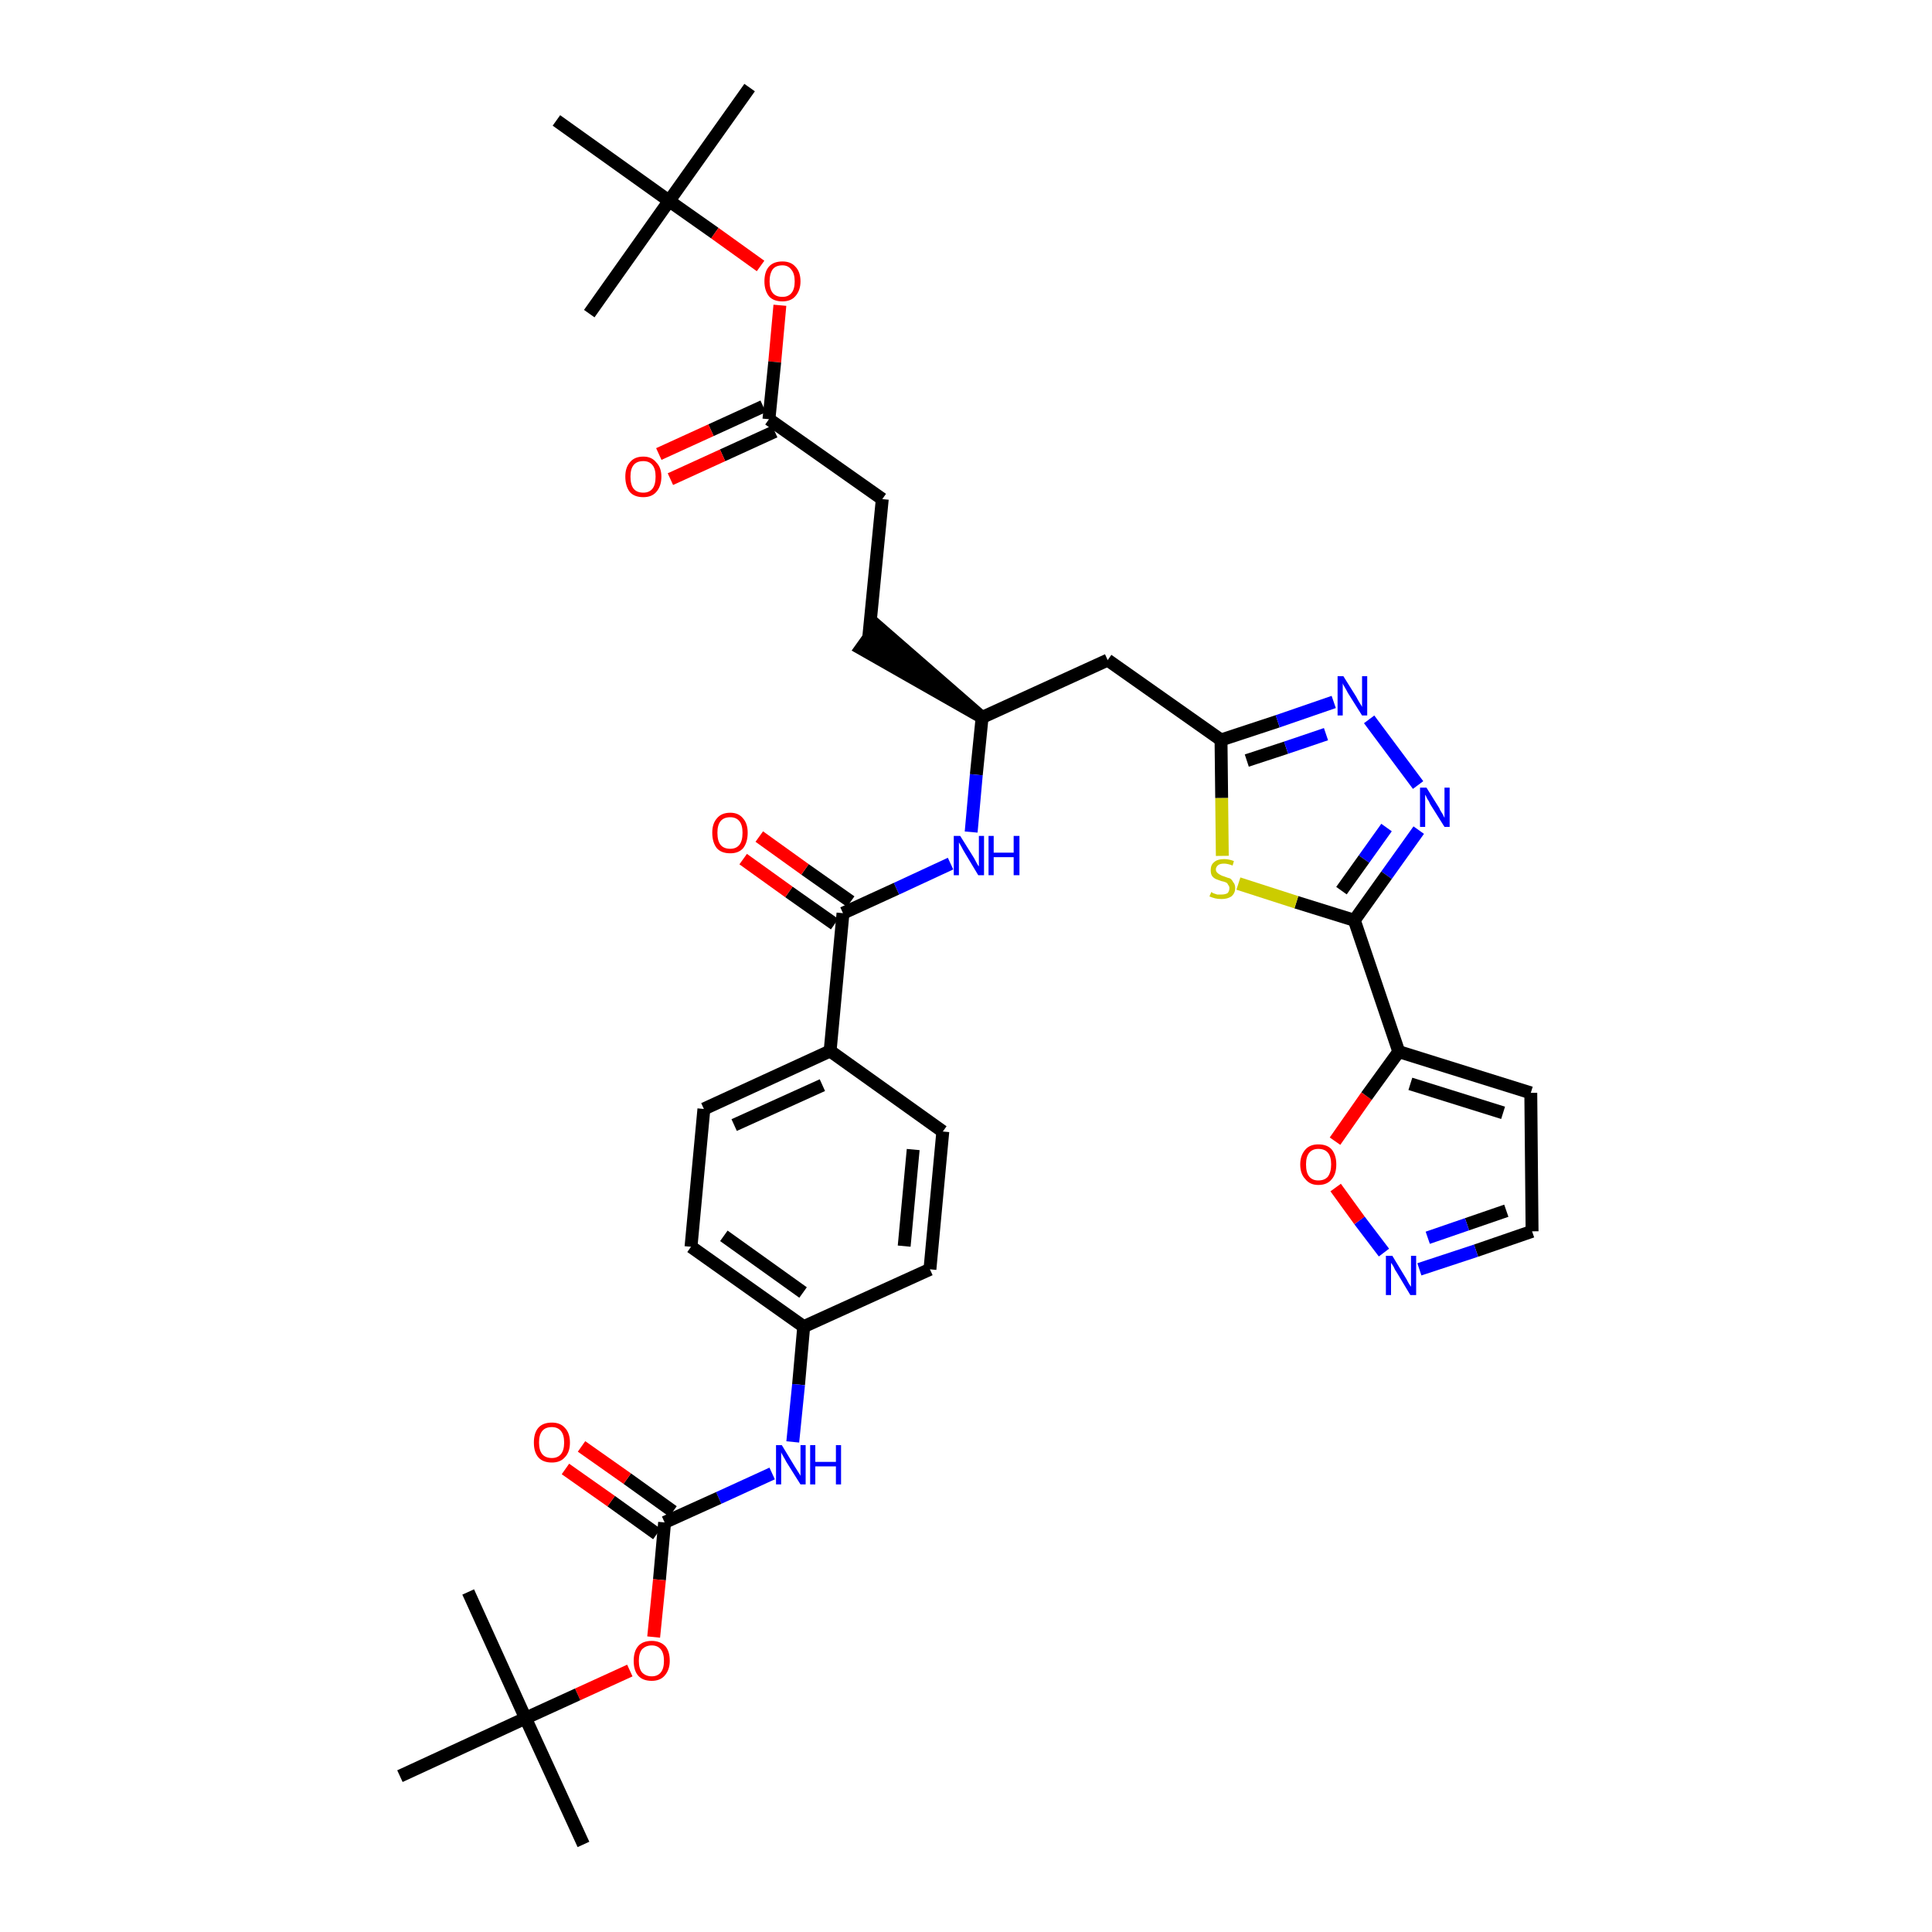 <?xml version='1.0' encoding='iso-8859-1'?>
<svg version='1.1' baseProfile='full'
              xmlns='http://www.w3.org/2000/svg'
                      xmlns:rdkit='http://www.rdkit.org/xml'
                      xmlns:xlink='http://www.w3.org/1999/xlink'
                  xml:space='preserve'
width='300px' height='300px' viewBox='0 0 300 300'>
<!-- END OF HEADER -->
<path class='bond-0 atom-0 atom-1' d='M 116.4,13.6 L 103.9,31.2' style='fill:none;fill-rule:evenodd;stroke:#000000;stroke-width:2.0px;stroke-linecap:butt;stroke-linejoin:miter;stroke-opacity:1' />
<path class='bond-1 atom-1 atom-2' d='M 103.9,31.2 L 91.5,48.7' style='fill:none;fill-rule:evenodd;stroke:#000000;stroke-width:2.0px;stroke-linecap:butt;stroke-linejoin:miter;stroke-opacity:1' />
<path class='bond-2 atom-1 atom-3' d='M 103.9,31.2 L 86.4,18.7' style='fill:none;fill-rule:evenodd;stroke:#000000;stroke-width:2.0px;stroke-linecap:butt;stroke-linejoin:miter;stroke-opacity:1' />
<path class='bond-3 atom-1 atom-4' d='M 103.9,31.2 L 111.0,36.2' style='fill:none;fill-rule:evenodd;stroke:#000000;stroke-width:2.0px;stroke-linecap:butt;stroke-linejoin:miter;stroke-opacity:1' />
<path class='bond-3 atom-1 atom-4' d='M 111.0,36.2 L 118.1,41.3' style='fill:none;fill-rule:evenodd;stroke:#FF0000;stroke-width:2.0px;stroke-linecap:butt;stroke-linejoin:miter;stroke-opacity:1' />
<path class='bond-4 atom-4 atom-5' d='M 121.1,47.4 L 120.3,56.2' style='fill:none;fill-rule:evenodd;stroke:#FF0000;stroke-width:2.0px;stroke-linecap:butt;stroke-linejoin:miter;stroke-opacity:1' />
<path class='bond-4 atom-4 atom-5' d='M 120.3,56.2 L 119.4,65.1' style='fill:none;fill-rule:evenodd;stroke:#000000;stroke-width:2.0px;stroke-linecap:butt;stroke-linejoin:miter;stroke-opacity:1' />
<path class='bond-5 atom-5 atom-6' d='M 118.5,63.1 L 110.4,66.8' style='fill:none;fill-rule:evenodd;stroke:#000000;stroke-width:2.0px;stroke-linecap:butt;stroke-linejoin:miter;stroke-opacity:1' />
<path class='bond-5 atom-5 atom-6' d='M 110.4,66.8 L 102.3,70.5' style='fill:none;fill-rule:evenodd;stroke:#FF0000;stroke-width:2.0px;stroke-linecap:butt;stroke-linejoin:miter;stroke-opacity:1' />
<path class='bond-5 atom-5 atom-6' d='M 120.3,67.0 L 112.2,70.7' style='fill:none;fill-rule:evenodd;stroke:#000000;stroke-width:2.0px;stroke-linecap:butt;stroke-linejoin:miter;stroke-opacity:1' />
<path class='bond-5 atom-5 atom-6' d='M 112.2,70.7 L 104.1,74.4' style='fill:none;fill-rule:evenodd;stroke:#FF0000;stroke-width:2.0px;stroke-linecap:butt;stroke-linejoin:miter;stroke-opacity:1' />
<path class='bond-6 atom-5 atom-7' d='M 119.4,65.1 L 137.0,77.5' style='fill:none;fill-rule:evenodd;stroke:#000000;stroke-width:2.0px;stroke-linecap:butt;stroke-linejoin:miter;stroke-opacity:1' />
<path class='bond-7 atom-7 atom-8' d='M 137.0,77.5 L 134.9,98.9' style='fill:none;fill-rule:evenodd;stroke:#000000;stroke-width:2.0px;stroke-linecap:butt;stroke-linejoin:miter;stroke-opacity:1' />
<path class='bond-8 atom-9 atom-8' d='M 152.5,111.4 L 136.2,97.2 L 133.7,100.7 Z' style='fill:#000000;fill-rule:evenodd;fill-opacity:1;stroke:#000000;stroke-width:2.0px;stroke-linecap:butt;stroke-linejoin:miter;stroke-opacity:1;' />
<path class='bond-9 atom-9 atom-10' d='M 152.5,111.4 L 172.0,102.5' style='fill:none;fill-rule:evenodd;stroke:#000000;stroke-width:2.0px;stroke-linecap:butt;stroke-linejoin:miter;stroke-opacity:1' />
<path class='bond-20 atom-9 atom-21' d='M 152.5,111.4 L 151.6,120.3' style='fill:none;fill-rule:evenodd;stroke:#000000;stroke-width:2.0px;stroke-linecap:butt;stroke-linejoin:miter;stroke-opacity:1' />
<path class='bond-20 atom-9 atom-21' d='M 151.6,120.3 L 150.8,129.2' style='fill:none;fill-rule:evenodd;stroke:#0000FF;stroke-width:2.0px;stroke-linecap:butt;stroke-linejoin:miter;stroke-opacity:1' />
<path class='bond-10 atom-10 atom-11' d='M 172.0,102.5 L 189.6,114.9' style='fill:none;fill-rule:evenodd;stroke:#000000;stroke-width:2.0px;stroke-linecap:butt;stroke-linejoin:miter;stroke-opacity:1' />
<path class='bond-11 atom-11 atom-12' d='M 189.6,114.9 L 198.4,112.0' style='fill:none;fill-rule:evenodd;stroke:#000000;stroke-width:2.0px;stroke-linecap:butt;stroke-linejoin:miter;stroke-opacity:1' />
<path class='bond-11 atom-11 atom-12' d='M 198.4,112.0 L 207.1,109.0' style='fill:none;fill-rule:evenodd;stroke:#0000FF;stroke-width:2.0px;stroke-linecap:butt;stroke-linejoin:miter;stroke-opacity:1' />
<path class='bond-11 atom-11 atom-12' d='M 193.6,118.1 L 199.7,116.1' style='fill:none;fill-rule:evenodd;stroke:#000000;stroke-width:2.0px;stroke-linecap:butt;stroke-linejoin:miter;stroke-opacity:1' />
<path class='bond-11 atom-11 atom-12' d='M 199.7,116.1 L 205.9,114.0' style='fill:none;fill-rule:evenodd;stroke:#0000FF;stroke-width:2.0px;stroke-linecap:butt;stroke-linejoin:miter;stroke-opacity:1' />
<path class='bond-37 atom-20 atom-11' d='M 189.8,132.9 L 189.7,123.9' style='fill:none;fill-rule:evenodd;stroke:#CCCC00;stroke-width:2.0px;stroke-linecap:butt;stroke-linejoin:miter;stroke-opacity:1' />
<path class='bond-37 atom-20 atom-11' d='M 189.7,123.9 L 189.6,114.9' style='fill:none;fill-rule:evenodd;stroke:#000000;stroke-width:2.0px;stroke-linecap:butt;stroke-linejoin:miter;stroke-opacity:1' />
<path class='bond-12 atom-12 atom-13' d='M 212.6,111.7 L 220.2,121.9' style='fill:none;fill-rule:evenodd;stroke:#0000FF;stroke-width:2.0px;stroke-linecap:butt;stroke-linejoin:miter;stroke-opacity:1' />
<path class='bond-13 atom-13 atom-14' d='M 220.3,128.9 L 215.3,135.9' style='fill:none;fill-rule:evenodd;stroke:#0000FF;stroke-width:2.0px;stroke-linecap:butt;stroke-linejoin:miter;stroke-opacity:1' />
<path class='bond-13 atom-13 atom-14' d='M 215.3,135.9 L 210.3,142.9' style='fill:none;fill-rule:evenodd;stroke:#000000;stroke-width:2.0px;stroke-linecap:butt;stroke-linejoin:miter;stroke-opacity:1' />
<path class='bond-13 atom-13 atom-14' d='M 215.3,128.5 L 211.8,133.4' style='fill:none;fill-rule:evenodd;stroke:#0000FF;stroke-width:2.0px;stroke-linecap:butt;stroke-linejoin:miter;stroke-opacity:1' />
<path class='bond-13 atom-13 atom-14' d='M 211.8,133.4 L 208.3,138.3' style='fill:none;fill-rule:evenodd;stroke:#000000;stroke-width:2.0px;stroke-linecap:butt;stroke-linejoin:miter;stroke-opacity:1' />
<path class='bond-14 atom-14 atom-15' d='M 210.3,142.9 L 217.2,163.3' style='fill:none;fill-rule:evenodd;stroke:#000000;stroke-width:2.0px;stroke-linecap:butt;stroke-linejoin:miter;stroke-opacity:1' />
<path class='bond-19 atom-14 atom-20' d='M 210.3,142.9 L 201.3,140.1' style='fill:none;fill-rule:evenodd;stroke:#000000;stroke-width:2.0px;stroke-linecap:butt;stroke-linejoin:miter;stroke-opacity:1' />
<path class='bond-19 atom-14 atom-20' d='M 201.3,140.1 L 192.3,137.2' style='fill:none;fill-rule:evenodd;stroke:#CCCC00;stroke-width:2.0px;stroke-linecap:butt;stroke-linejoin:miter;stroke-opacity:1' />
<path class='bond-15 atom-15 atom-16' d='M 217.2,163.3 L 237.7,169.7' style='fill:none;fill-rule:evenodd;stroke:#000000;stroke-width:2.0px;stroke-linecap:butt;stroke-linejoin:miter;stroke-opacity:1' />
<path class='bond-15 atom-15 atom-16' d='M 219.0,168.3 L 233.4,172.8' style='fill:none;fill-rule:evenodd;stroke:#000000;stroke-width:2.0px;stroke-linecap:butt;stroke-linejoin:miter;stroke-opacity:1' />
<path class='bond-39 atom-19 atom-15' d='M 207.3,177.2 L 212.2,170.2' style='fill:none;fill-rule:evenodd;stroke:#FF0000;stroke-width:2.0px;stroke-linecap:butt;stroke-linejoin:miter;stroke-opacity:1' />
<path class='bond-39 atom-19 atom-15' d='M 212.2,170.2 L 217.2,163.3' style='fill:none;fill-rule:evenodd;stroke:#000000;stroke-width:2.0px;stroke-linecap:butt;stroke-linejoin:miter;stroke-opacity:1' />
<path class='bond-16 atom-16 atom-17' d='M 237.7,169.7 L 237.9,191.2' style='fill:none;fill-rule:evenodd;stroke:#000000;stroke-width:2.0px;stroke-linecap:butt;stroke-linejoin:miter;stroke-opacity:1' />
<path class='bond-17 atom-17 atom-18' d='M 237.9,191.2 L 229.2,194.2' style='fill:none;fill-rule:evenodd;stroke:#000000;stroke-width:2.0px;stroke-linecap:butt;stroke-linejoin:miter;stroke-opacity:1' />
<path class='bond-17 atom-17 atom-18' d='M 229.2,194.2 L 220.4,197.1' style='fill:none;fill-rule:evenodd;stroke:#0000FF;stroke-width:2.0px;stroke-linecap:butt;stroke-linejoin:miter;stroke-opacity:1' />
<path class='bond-17 atom-17 atom-18' d='M 233.9,188.0 L 227.8,190.1' style='fill:none;fill-rule:evenodd;stroke:#000000;stroke-width:2.0px;stroke-linecap:butt;stroke-linejoin:miter;stroke-opacity:1' />
<path class='bond-17 atom-17 atom-18' d='M 227.8,190.1 L 221.7,192.2' style='fill:none;fill-rule:evenodd;stroke:#0000FF;stroke-width:2.0px;stroke-linecap:butt;stroke-linejoin:miter;stroke-opacity:1' />
<path class='bond-18 atom-18 atom-19' d='M 214.9,194.5 L 211.1,189.5' style='fill:none;fill-rule:evenodd;stroke:#0000FF;stroke-width:2.0px;stroke-linecap:butt;stroke-linejoin:miter;stroke-opacity:1' />
<path class='bond-18 atom-18 atom-19' d='M 211.1,189.5 L 207.4,184.4' style='fill:none;fill-rule:evenodd;stroke:#FF0000;stroke-width:2.0px;stroke-linecap:butt;stroke-linejoin:miter;stroke-opacity:1' />
<path class='bond-21 atom-21 atom-22' d='M 147.6,134.1 L 139.2,138.0' style='fill:none;fill-rule:evenodd;stroke:#0000FF;stroke-width:2.0px;stroke-linecap:butt;stroke-linejoin:miter;stroke-opacity:1' />
<path class='bond-21 atom-21 atom-22' d='M 139.2,138.0 L 130.9,141.8' style='fill:none;fill-rule:evenodd;stroke:#000000;stroke-width:2.0px;stroke-linecap:butt;stroke-linejoin:miter;stroke-opacity:1' />
<path class='bond-22 atom-22 atom-23' d='M 132.1,140.0 L 125.0,135.0' style='fill:none;fill-rule:evenodd;stroke:#000000;stroke-width:2.0px;stroke-linecap:butt;stroke-linejoin:miter;stroke-opacity:1' />
<path class='bond-22 atom-22 atom-23' d='M 125.0,135.0 L 117.9,129.9' style='fill:none;fill-rule:evenodd;stroke:#FF0000;stroke-width:2.0px;stroke-linecap:butt;stroke-linejoin:miter;stroke-opacity:1' />
<path class='bond-22 atom-22 atom-23' d='M 129.6,143.5 L 122.5,138.5' style='fill:none;fill-rule:evenodd;stroke:#000000;stroke-width:2.0px;stroke-linecap:butt;stroke-linejoin:miter;stroke-opacity:1' />
<path class='bond-22 atom-22 atom-23' d='M 122.5,138.5 L 115.4,133.4' style='fill:none;fill-rule:evenodd;stroke:#FF0000;stroke-width:2.0px;stroke-linecap:butt;stroke-linejoin:miter;stroke-opacity:1' />
<path class='bond-23 atom-22 atom-24' d='M 130.9,141.8 L 128.9,163.2' style='fill:none;fill-rule:evenodd;stroke:#000000;stroke-width:2.0px;stroke-linecap:butt;stroke-linejoin:miter;stroke-opacity:1' />
<path class='bond-24 atom-24 atom-25' d='M 128.9,163.2 L 109.3,172.2' style='fill:none;fill-rule:evenodd;stroke:#000000;stroke-width:2.0px;stroke-linecap:butt;stroke-linejoin:miter;stroke-opacity:1' />
<path class='bond-24 atom-24 atom-25' d='M 127.7,168.5 L 114.0,174.7' style='fill:none;fill-rule:evenodd;stroke:#000000;stroke-width:2.0px;stroke-linecap:butt;stroke-linejoin:miter;stroke-opacity:1' />
<path class='bond-38 atom-37 atom-24' d='M 146.4,175.7 L 128.9,163.2' style='fill:none;fill-rule:evenodd;stroke:#000000;stroke-width:2.0px;stroke-linecap:butt;stroke-linejoin:miter;stroke-opacity:1' />
<path class='bond-25 atom-25 atom-26' d='M 109.3,172.2 L 107.3,193.6' style='fill:none;fill-rule:evenodd;stroke:#000000;stroke-width:2.0px;stroke-linecap:butt;stroke-linejoin:miter;stroke-opacity:1' />
<path class='bond-26 atom-26 atom-27' d='M 107.3,193.6 L 124.8,206.0' style='fill:none;fill-rule:evenodd;stroke:#000000;stroke-width:2.0px;stroke-linecap:butt;stroke-linejoin:miter;stroke-opacity:1' />
<path class='bond-26 atom-26 atom-27' d='M 112.4,191.9 L 124.7,200.7' style='fill:none;fill-rule:evenodd;stroke:#000000;stroke-width:2.0px;stroke-linecap:butt;stroke-linejoin:miter;stroke-opacity:1' />
<path class='bond-27 atom-27 atom-28' d='M 124.8,206.0 L 124.0,215.0' style='fill:none;fill-rule:evenodd;stroke:#000000;stroke-width:2.0px;stroke-linecap:butt;stroke-linejoin:miter;stroke-opacity:1' />
<path class='bond-27 atom-27 atom-28' d='M 124.0,215.0 L 123.1,223.9' style='fill:none;fill-rule:evenodd;stroke:#0000FF;stroke-width:2.0px;stroke-linecap:butt;stroke-linejoin:miter;stroke-opacity:1' />
<path class='bond-35 atom-27 atom-36' d='M 124.8,206.0 L 144.4,197.1' style='fill:none;fill-rule:evenodd;stroke:#000000;stroke-width:2.0px;stroke-linecap:butt;stroke-linejoin:miter;stroke-opacity:1' />
<path class='bond-28 atom-28 atom-29' d='M 119.9,228.8 L 111.6,232.6' style='fill:none;fill-rule:evenodd;stroke:#0000FF;stroke-width:2.0px;stroke-linecap:butt;stroke-linejoin:miter;stroke-opacity:1' />
<path class='bond-28 atom-28 atom-29' d='M 111.6,232.6 L 103.2,236.4' style='fill:none;fill-rule:evenodd;stroke:#000000;stroke-width:2.0px;stroke-linecap:butt;stroke-linejoin:miter;stroke-opacity:1' />
<path class='bond-29 atom-29 atom-30' d='M 104.5,234.7 L 97.4,229.6' style='fill:none;fill-rule:evenodd;stroke:#000000;stroke-width:2.0px;stroke-linecap:butt;stroke-linejoin:miter;stroke-opacity:1' />
<path class='bond-29 atom-29 atom-30' d='M 97.4,229.6 L 90.3,224.6' style='fill:none;fill-rule:evenodd;stroke:#FF0000;stroke-width:2.0px;stroke-linecap:butt;stroke-linejoin:miter;stroke-opacity:1' />
<path class='bond-29 atom-29 atom-30' d='M 102.0,238.2 L 94.9,233.1' style='fill:none;fill-rule:evenodd;stroke:#000000;stroke-width:2.0px;stroke-linecap:butt;stroke-linejoin:miter;stroke-opacity:1' />
<path class='bond-29 atom-29 atom-30' d='M 94.9,233.1 L 87.8,228.1' style='fill:none;fill-rule:evenodd;stroke:#FF0000;stroke-width:2.0px;stroke-linecap:butt;stroke-linejoin:miter;stroke-opacity:1' />
<path class='bond-30 atom-29 atom-31' d='M 103.2,236.4 L 102.4,245.3' style='fill:none;fill-rule:evenodd;stroke:#000000;stroke-width:2.0px;stroke-linecap:butt;stroke-linejoin:miter;stroke-opacity:1' />
<path class='bond-30 atom-29 atom-31' d='M 102.4,245.3 L 101.5,254.2' style='fill:none;fill-rule:evenodd;stroke:#FF0000;stroke-width:2.0px;stroke-linecap:butt;stroke-linejoin:miter;stroke-opacity:1' />
<path class='bond-31 atom-31 atom-32' d='M 97.8,259.4 L 89.7,263.1' style='fill:none;fill-rule:evenodd;stroke:#FF0000;stroke-width:2.0px;stroke-linecap:butt;stroke-linejoin:miter;stroke-opacity:1' />
<path class='bond-31 atom-31 atom-32' d='M 89.7,263.1 L 81.6,266.8' style='fill:none;fill-rule:evenodd;stroke:#000000;stroke-width:2.0px;stroke-linecap:butt;stroke-linejoin:miter;stroke-opacity:1' />
<path class='bond-32 atom-32 atom-33' d='M 81.6,266.8 L 90.6,286.4' style='fill:none;fill-rule:evenodd;stroke:#000000;stroke-width:2.0px;stroke-linecap:butt;stroke-linejoin:miter;stroke-opacity:1' />
<path class='bond-33 atom-32 atom-34' d='M 81.6,266.8 L 72.7,247.2' style='fill:none;fill-rule:evenodd;stroke:#000000;stroke-width:2.0px;stroke-linecap:butt;stroke-linejoin:miter;stroke-opacity:1' />
<path class='bond-34 atom-32 atom-35' d='M 81.6,266.8 L 62.1,275.8' style='fill:none;fill-rule:evenodd;stroke:#000000;stroke-width:2.0px;stroke-linecap:butt;stroke-linejoin:miter;stroke-opacity:1' />
<path class='bond-36 atom-36 atom-37' d='M 144.4,197.1 L 146.4,175.7' style='fill:none;fill-rule:evenodd;stroke:#000000;stroke-width:2.0px;stroke-linecap:butt;stroke-linejoin:miter;stroke-opacity:1' />
<path class='bond-36 atom-36 atom-37' d='M 140.4,193.5 L 141.8,178.5' style='fill:none;fill-rule:evenodd;stroke:#000000;stroke-width:2.0px;stroke-linecap:butt;stroke-linejoin:miter;stroke-opacity:1' />
<path  class='atom-4' d='M 118.7 43.7
Q 118.7 42.2, 119.4 41.4
Q 120.1 40.6, 121.5 40.6
Q 122.8 40.6, 123.5 41.4
Q 124.3 42.2, 124.3 43.7
Q 124.3 45.1, 123.5 46.0
Q 122.8 46.8, 121.5 46.8
Q 120.1 46.8, 119.4 46.0
Q 118.7 45.1, 118.7 43.7
M 121.5 46.1
Q 122.4 46.1, 122.9 45.5
Q 123.4 44.9, 123.4 43.7
Q 123.4 42.5, 122.9 41.9
Q 122.4 41.2, 121.5 41.2
Q 120.5 41.2, 120.0 41.8
Q 119.5 42.5, 119.5 43.7
Q 119.5 44.9, 120.0 45.5
Q 120.5 46.1, 121.5 46.1
' fill='#FF0000'/>
<path  class='atom-6' d='M 97.1 74.0
Q 97.1 72.6, 97.8 71.8
Q 98.5 70.9, 99.9 70.9
Q 101.2 70.9, 101.9 71.8
Q 102.7 72.6, 102.7 74.0
Q 102.7 75.5, 101.9 76.4
Q 101.2 77.2, 99.9 77.2
Q 98.5 77.2, 97.8 76.4
Q 97.1 75.5, 97.1 74.0
M 99.9 76.5
Q 100.8 76.5, 101.3 75.9
Q 101.8 75.3, 101.8 74.0
Q 101.8 72.8, 101.3 72.2
Q 100.8 71.6, 99.9 71.6
Q 98.9 71.6, 98.4 72.2
Q 97.9 72.8, 97.9 74.0
Q 97.9 75.3, 98.4 75.9
Q 98.9 76.5, 99.9 76.5
' fill='#FF0000'/>
<path  class='atom-12' d='M 208.6 105.0
L 210.6 108.2
Q 210.8 108.6, 211.1 109.1
Q 211.5 109.7, 211.5 109.8
L 211.5 105.0
L 212.3 105.0
L 212.3 111.1
L 211.5 111.1
L 209.3 107.6
Q 209.1 107.2, 208.8 106.7
Q 208.5 106.2, 208.5 106.1
L 208.5 111.1
L 207.7 111.1
L 207.7 105.0
L 208.6 105.0
' fill='#0000FF'/>
<path  class='atom-13' d='M 221.5 122.3
L 223.5 125.5
Q 223.6 125.8, 224.0 126.4
Q 224.3 127.0, 224.3 127.0
L 224.3 122.3
L 225.1 122.3
L 225.1 128.4
L 224.3 128.4
L 222.1 124.9
Q 221.9 124.4, 221.6 124.0
Q 221.4 123.5, 221.3 123.4
L 221.3 128.4
L 220.5 128.4
L 220.5 122.3
L 221.5 122.3
' fill='#0000FF'/>
<path  class='atom-18' d='M 216.2 195.0
L 218.2 198.3
Q 218.4 198.6, 218.7 199.2
Q 219.0 199.7, 219.1 199.8
L 219.1 195.0
L 219.9 195.0
L 219.9 201.1
L 219.0 201.1
L 216.9 197.6
Q 216.6 197.2, 216.4 196.7
Q 216.1 196.2, 216.0 196.1
L 216.0 201.1
L 215.2 201.1
L 215.2 195.0
L 216.2 195.0
' fill='#0000FF'/>
<path  class='atom-19' d='M 201.9 180.8
Q 201.9 179.4, 202.7 178.5
Q 203.4 177.7, 204.7 177.7
Q 206.1 177.7, 206.8 178.5
Q 207.5 179.4, 207.5 180.8
Q 207.5 182.3, 206.8 183.1
Q 206.1 184.0, 204.7 184.0
Q 203.4 184.0, 202.7 183.1
Q 201.9 182.3, 201.9 180.8
M 204.7 183.3
Q 205.7 183.3, 206.2 182.7
Q 206.7 182.0, 206.7 180.8
Q 206.7 179.6, 206.2 179.0
Q 205.7 178.4, 204.7 178.4
Q 203.8 178.4, 203.3 179.0
Q 202.8 179.6, 202.8 180.8
Q 202.8 182.1, 203.3 182.7
Q 203.8 183.3, 204.7 183.3
' fill='#FF0000'/>
<path  class='atom-20' d='M 188.1 138.5
Q 188.2 138.6, 188.4 138.7
Q 188.7 138.8, 189.0 138.9
Q 189.3 138.9, 189.7 138.9
Q 190.2 138.9, 190.6 138.7
Q 190.9 138.4, 190.9 137.9
Q 190.9 137.6, 190.7 137.4
Q 190.6 137.1, 190.3 137.0
Q 190.1 136.9, 189.6 136.8
Q 189.1 136.6, 188.8 136.5
Q 188.4 136.3, 188.2 136.0
Q 188.0 135.7, 188.0 135.1
Q 188.0 134.3, 188.5 133.9
Q 189.0 133.4, 190.1 133.4
Q 190.8 133.4, 191.6 133.7
L 191.4 134.4
Q 190.6 134.1, 190.1 134.1
Q 189.5 134.1, 189.2 134.3
Q 188.8 134.6, 188.8 135.0
Q 188.8 135.3, 189.0 135.5
Q 189.2 135.7, 189.4 135.8
Q 189.7 136.0, 190.1 136.1
Q 190.6 136.3, 191.0 136.4
Q 191.3 136.6, 191.5 137.0
Q 191.8 137.3, 191.8 137.9
Q 191.8 138.7, 191.2 139.2
Q 190.6 139.6, 189.7 139.6
Q 189.1 139.6, 188.7 139.5
Q 188.3 139.4, 187.8 139.2
L 188.1 138.5
' fill='#CCCC00'/>
<path  class='atom-21' d='M 149.1 129.8
L 151.1 133.0
Q 151.3 133.3, 151.6 133.9
Q 151.9 134.5, 152.0 134.5
L 152.0 129.8
L 152.8 129.8
L 152.8 135.9
L 151.9 135.9
L 149.8 132.4
Q 149.5 131.9, 149.3 131.5
Q 149.0 131.0, 148.9 130.8
L 148.9 135.9
L 148.1 135.9
L 148.1 129.8
L 149.1 129.8
' fill='#0000FF'/>
<path  class='atom-21' d='M 153.5 129.8
L 154.3 129.8
L 154.3 132.4
L 157.4 132.4
L 157.4 129.8
L 158.3 129.8
L 158.3 135.9
L 157.4 135.9
L 157.4 133.1
L 154.3 133.1
L 154.3 135.9
L 153.5 135.9
L 153.5 129.8
' fill='#0000FF'/>
<path  class='atom-23' d='M 110.6 129.3
Q 110.6 127.9, 111.3 127.1
Q 112.0 126.2, 113.4 126.2
Q 114.7 126.2, 115.4 127.1
Q 116.1 127.9, 116.1 129.3
Q 116.1 130.8, 115.4 131.7
Q 114.7 132.5, 113.4 132.5
Q 112.0 132.5, 111.3 131.7
Q 110.6 130.8, 110.6 129.3
M 113.4 131.8
Q 114.3 131.8, 114.8 131.2
Q 115.3 130.6, 115.3 129.3
Q 115.3 128.1, 114.8 127.5
Q 114.3 126.9, 113.4 126.9
Q 112.4 126.9, 111.9 127.5
Q 111.4 128.1, 111.4 129.3
Q 111.4 130.6, 111.9 131.2
Q 112.4 131.8, 113.4 131.8
' fill='#FF0000'/>
<path  class='atom-28' d='M 121.4 224.4
L 123.4 227.7
Q 123.6 228.0, 123.9 228.5
Q 124.3 229.1, 124.3 229.2
L 124.3 224.4
L 125.1 224.4
L 125.1 230.5
L 124.3 230.5
L 122.1 227.0
Q 121.9 226.6, 121.6 226.1
Q 121.3 225.6, 121.3 225.5
L 121.3 230.5
L 120.5 230.5
L 120.5 224.4
L 121.4 224.4
' fill='#0000FF'/>
<path  class='atom-28' d='M 125.8 224.4
L 126.6 224.4
L 126.6 227.0
L 129.8 227.0
L 129.8 224.4
L 130.6 224.4
L 130.6 230.5
L 129.8 230.5
L 129.8 227.7
L 126.6 227.7
L 126.6 230.5
L 125.8 230.5
L 125.8 224.4
' fill='#0000FF'/>
<path  class='atom-30' d='M 82.9 224.0
Q 82.9 222.5, 83.6 221.7
Q 84.3 220.9, 85.7 220.9
Q 87.0 220.9, 87.7 221.7
Q 88.5 222.5, 88.5 224.0
Q 88.5 225.5, 87.7 226.3
Q 87.0 227.1, 85.7 227.1
Q 84.3 227.1, 83.6 226.3
Q 82.9 225.5, 82.9 224.0
M 85.7 226.4
Q 86.6 226.4, 87.1 225.8
Q 87.6 225.2, 87.6 224.0
Q 87.6 222.8, 87.1 222.2
Q 86.6 221.6, 85.7 221.6
Q 84.7 221.6, 84.2 222.2
Q 83.7 222.8, 83.7 224.0
Q 83.7 225.2, 84.2 225.8
Q 84.7 226.4, 85.7 226.4
' fill='#FF0000'/>
<path  class='atom-31' d='M 98.4 257.9
Q 98.4 256.4, 99.1 255.6
Q 99.8 254.8, 101.2 254.8
Q 102.5 254.8, 103.3 255.6
Q 104.0 256.4, 104.0 257.9
Q 104.0 259.3, 103.2 260.2
Q 102.5 261.0, 101.2 261.0
Q 99.8 261.0, 99.1 260.2
Q 98.4 259.4, 98.4 257.9
M 101.2 260.3
Q 102.1 260.3, 102.6 259.7
Q 103.1 259.1, 103.1 257.9
Q 103.1 256.7, 102.6 256.1
Q 102.1 255.5, 101.2 255.5
Q 100.3 255.5, 99.7 256.1
Q 99.2 256.7, 99.2 257.9
Q 99.2 259.1, 99.7 259.7
Q 100.3 260.3, 101.2 260.3
' fill='#FF0000'/>
</svg>

